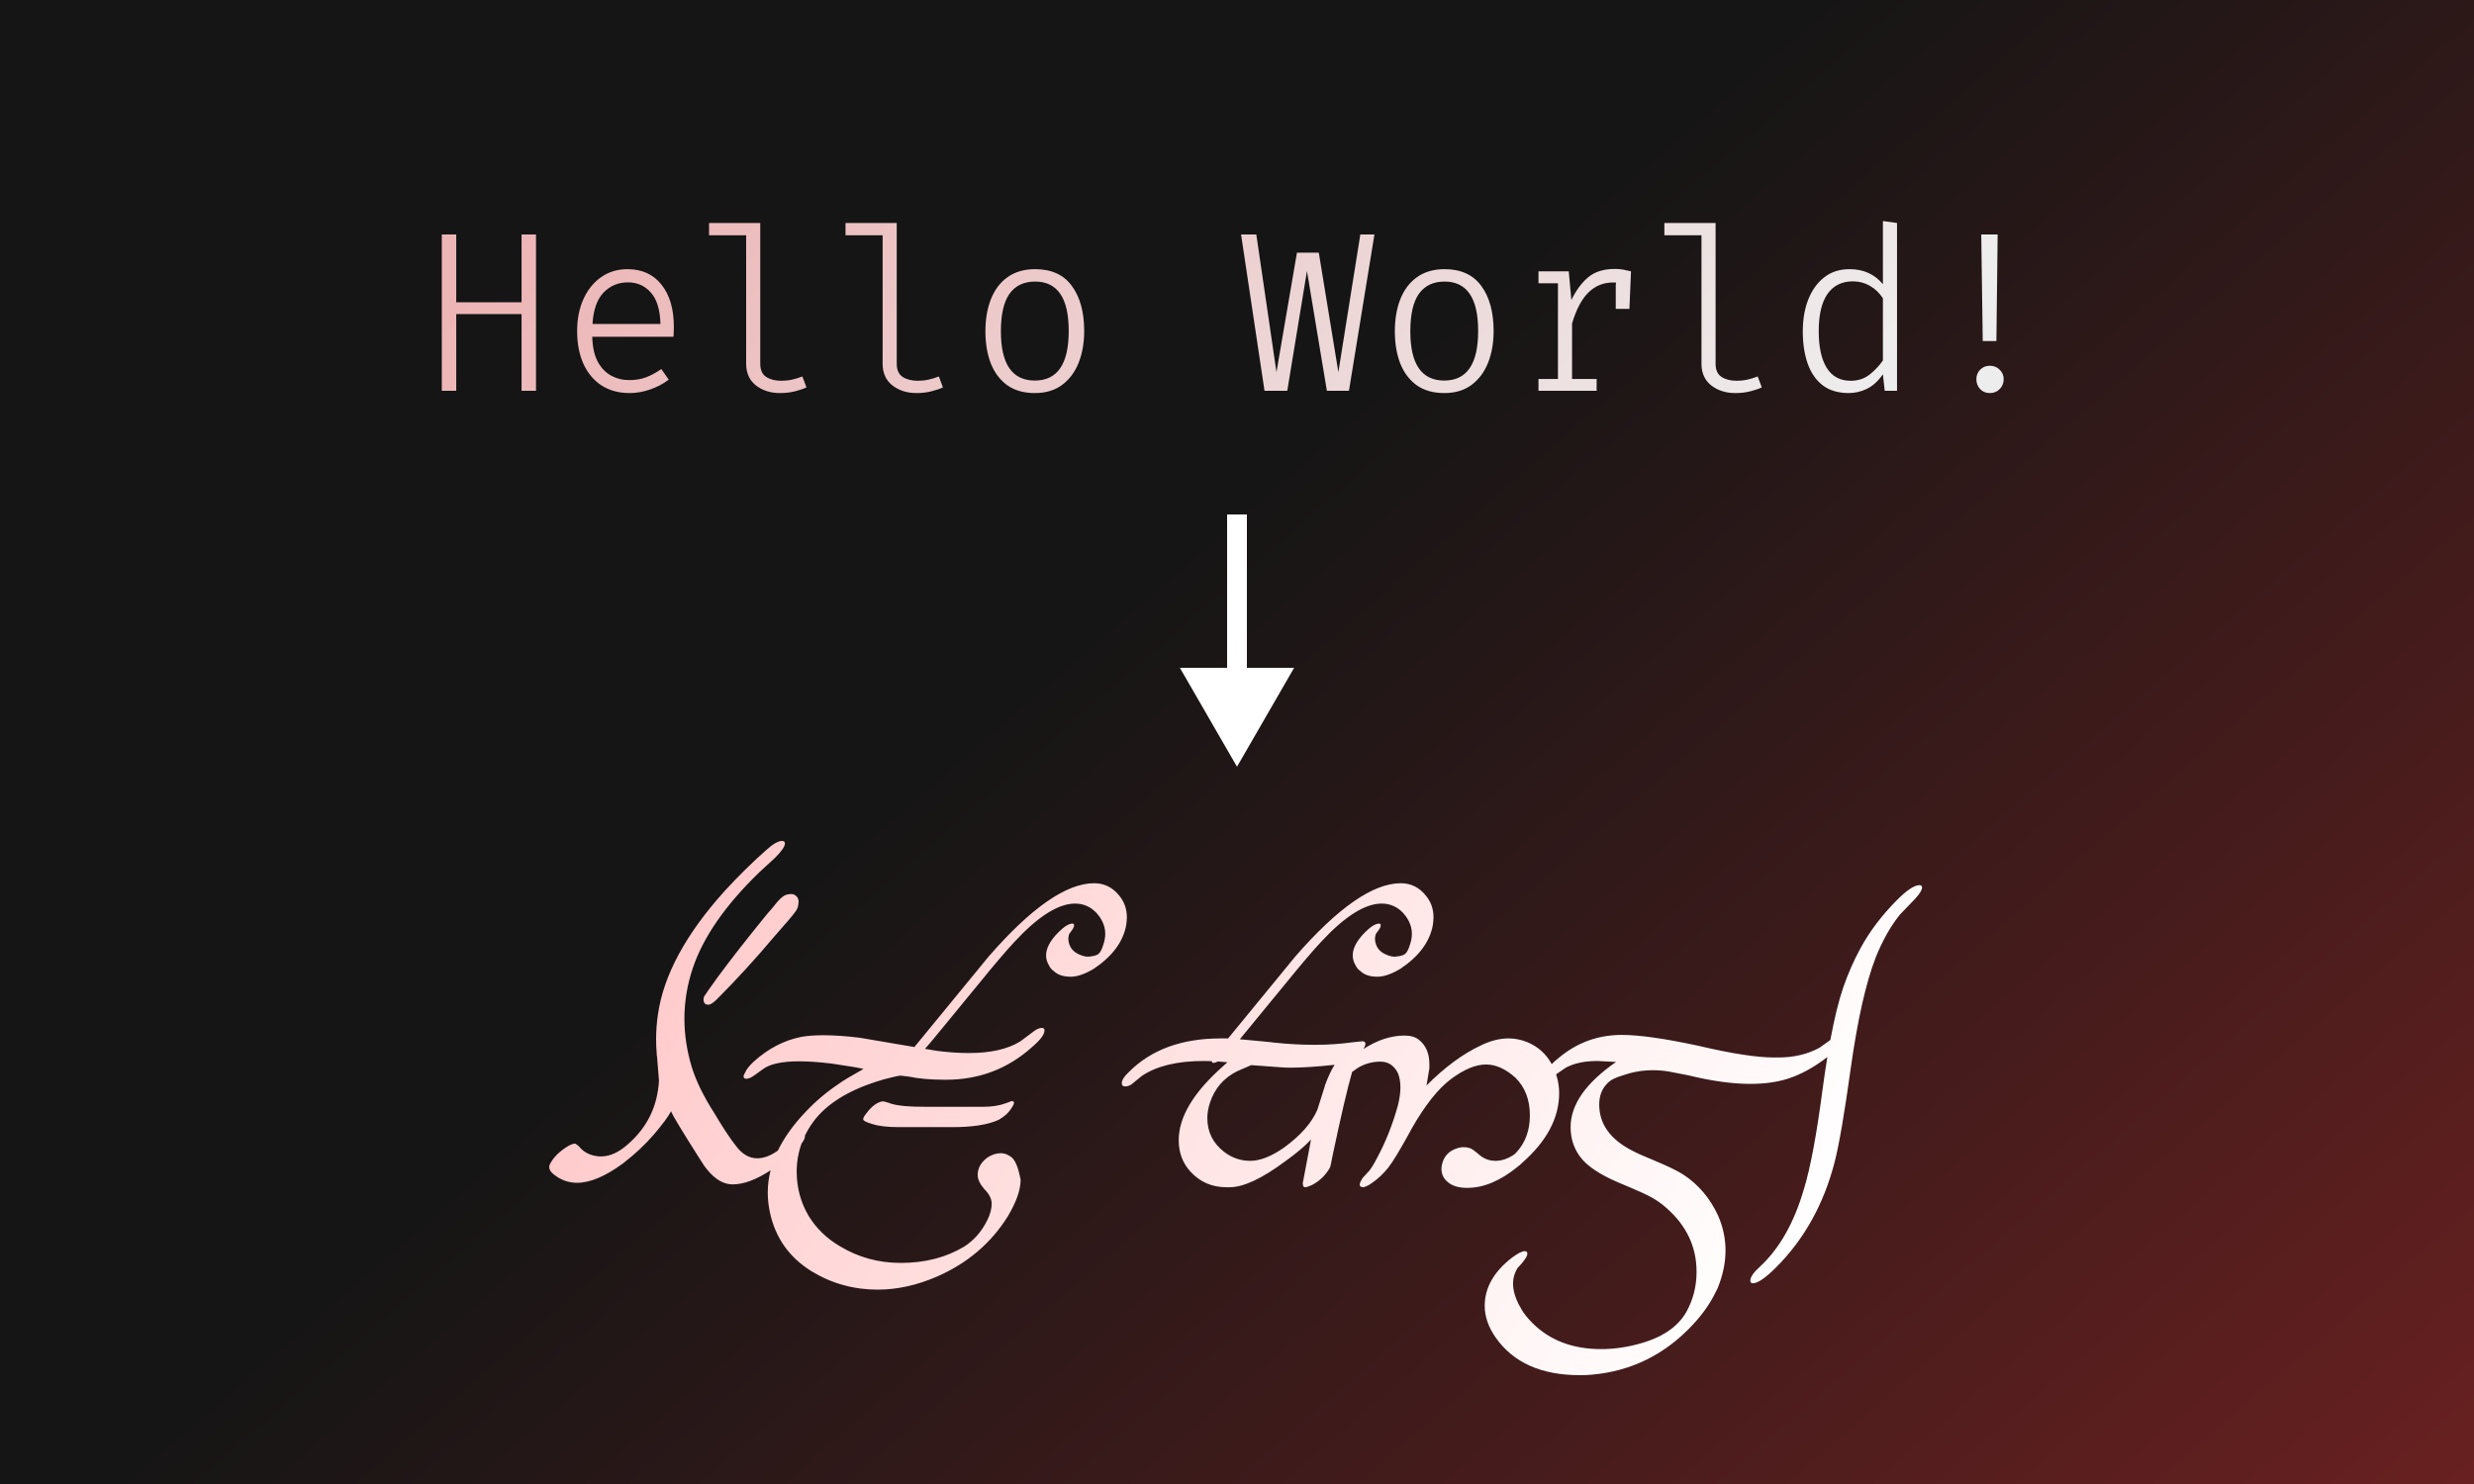 <svg width="500" height="300" viewBox="0 0 500 300" fill="none" xmlns="http://www.w3.org/2000/svg">
<rect x="0" y="0" width="500" height="300" fill="#333333" stroke="none"/>
<rect width="500" height="300" fill="url(#paint0_linear)"/>
<path fill-rule="evenodd" clip-rule="evenodd" d="M141.986 235.186C143.871 238.014 145.907 239.429 148.093 239.429C150.29 239.429 152.838 238.482 155.735 236.589C155.354 238.086 155.164 239.59 155.164 241.1C155.164 242.429 155.314 243.779 155.614 245.15C156.728 250.293 159.557 254.257 164.1 257.043C168.128 259.486 172.564 260.707 177.407 260.707C181.307 260.707 185.293 259.829 189.364 258.071C195.536 255.371 200.314 251.3 203.7 245.857C205.414 242.986 206.271 240.521 206.271 238.464C205.843 236.236 205.286 234.779 204.6 234.093C203.871 233.45 203.079 233.129 202.221 233.129C201.321 233.129 200.421 233.429 199.521 234.029C198.236 235.014 197.593 236.171 197.593 237.5C197.593 238.4 198.043 239.364 198.943 240.393C199.929 241.379 200.421 242.364 200.421 243.35C200.421 244.379 200.121 245.493 199.521 246.693C198.364 249.007 196.8 250.786 194.829 252.029C191.186 254.214 186.921 255.307 182.036 255.307C177.536 255.307 173.421 254.171 169.693 251.9C167.078 250.357 165 248.343 163.457 245.857C161.829 243.114 161.014 240.114 161.014 236.857C161.014 234.872 161.344 232.974 162.002 231.163C162.458 230.556 162.686 230.076 162.686 229.721C162.686 229.675 162.68 229.632 162.667 229.592C163.147 228.601 163.732 227.637 164.421 226.7C166.993 223.271 171.15 220.614 176.893 218.729C178.05 218.343 179.207 218.021 180.364 217.764C181.221 217.55 181.757 217.443 181.971 217.443L183.643 217.636C185.614 218.064 188.121 218.279 191.164 218.279C197.85 218.279 203.636 216.093 208.521 211.721C210.236 210.264 211.093 209.129 211.093 208.314C211.093 207.971 210.921 207.8 210.579 207.8C210.15 207.8 209.679 207.971 209.164 208.314L206.143 210.564C203.614 212.107 200.164 212.879 195.793 212.879C193.821 212.879 191.657 212.729 189.3 212.429L186.941 212.027C187.305 211.612 187.727 211.125 188.207 210.564L191.486 206.579L197.979 198.671C200.936 195.029 203.271 192.286 204.986 190.443C209.786 185.257 213.879 182.664 217.264 182.664C218.979 182.664 220.436 183.307 221.636 184.593C221.721 184.679 221.786 184.764 221.829 184.85L221.957 184.979C222.9 186.179 223.371 187.443 223.371 188.771C223.371 189.5 223.243 190.229 222.986 190.957C222.686 191.943 222.364 192.564 222.021 192.821C221.721 193.079 221.207 193.25 220.479 193.336L219.964 193.4C219.45 193.4 218.936 193.293 218.421 193.079C216.879 192.521 216.043 191.471 215.914 189.929C215.914 189.243 216.043 188.771 216.3 188.514C216.814 187.871 217.071 187.4 217.071 187.1V187.036C217.071 186.821 216.964 186.714 216.75 186.714C216.021 186.714 215.079 187.293 213.921 188.45C212.25 190.121 211.414 191.686 211.414 193.143C211.414 193.871 211.629 194.579 212.057 195.264C212.271 195.693 212.571 196.036 212.957 196.293C213.729 197.064 214.886 197.45 216.429 197.45C217.714 197.45 219.257 196.914 221.057 195.843C224.829 193.314 227.014 190.357 227.614 186.971C227.7 186.329 227.743 185.814 227.743 185.429C227.743 183.757 227.229 182.3 226.2 181.057C224.871 179.386 223.179 178.55 221.121 178.55C215.507 178.55 208.393 183.5 199.779 193.4L184.801 211.663L173.807 209.793C171.021 209.45 168.557 209.279 166.414 209.279C164.743 209.279 163.264 209.386 161.979 209.6C158.507 210.286 155.314 211.936 152.4 214.55C151.457 215.407 150.836 216.2 150.536 216.929C150.364 217.186 150.279 217.4 150.279 217.571C150.279 217.914 150.471 218.086 150.857 218.086C151.071 218.086 151.371 218 151.757 217.829C152.1 217.657 152.871 217.121 154.071 216.221C155.486 215.107 157.971 214.55 161.528 214.55C163.328 214.55 165.493 214.7 168.021 215C171.536 215.514 173.7 215.879 174.514 216.093C171.986 217.507 170.314 218.514 169.5 219.114C167.014 220.786 164.786 222.671 162.814 224.771C160.353 227.356 158.486 229.961 157.213 232.586C155.762 233.634 154.372 234.157 153.043 234.157C151.414 234.157 149.979 233.321 148.736 231.65C147.579 230.193 146.121 227.986 144.364 225.029C142.221 221.686 140.7 218.579 139.8 215.707C138.814 212.407 138.321 209.15 138.321 205.936C138.321 202.507 138.879 199.121 139.993 195.779C142.093 189.479 146.571 183.007 153.429 176.364L156.643 173.407C157.971 172.079 158.636 171.114 158.636 170.514C158.636 170.171 158.443 170 158.057 170C157.286 170 156.236 170.6 154.907 171.8C152.079 174.286 149.25 177.071 146.421 180.157C138.621 188.814 134.143 197.086 132.986 204.971C132.729 206.643 132.6 208.357 132.6 210.114C132.6 211.1 132.643 212.086 132.729 213.071V213.457C132.771 213.457 132.793 213.479 132.793 213.521V213.586L133.179 218.471C132.879 223.7 130.757 228.007 126.814 231.393C125.057 232.936 123.343 233.729 121.671 233.771H121.093C119.336 233.643 117.964 232.957 116.979 231.714L116.4 231.264C116.314 231.221 116.229 231.2 116.143 231.2C115.8 231.2 115.307 231.393 114.664 231.779C112.95 232.85 111.771 234.05 111.129 235.379C111.043 235.55 111 235.743 111 235.957C111 236.6 111.557 237.264 112.671 237.95C113.871 238.721 115.2 239.107 116.657 239.107C119.271 239.107 122.357 237.8 125.914 235.186C128.357 233.3 130.457 231.329 132.214 229.271C133.929 227.257 135.064 225.714 135.621 224.643C135.879 225.371 137.679 228.371 141.021 233.643L142.179 235.443L141.986 235.186ZM159.214 180.8C158.529 180.929 157.8 181.464 157.029 182.407C156.386 183.221 155.7 184.036 154.971 184.85C150.857 189.907 147.557 194.129 145.071 197.514L143.271 200.021C142.671 200.879 142.35 201.35 142.307 201.436C142.221 201.693 142.179 201.886 142.179 202.014C142.179 202.743 142.5 203.107 143.143 203.107C143.571 203.107 144.15 202.743 144.879 202.014C148.779 198.114 152.679 193.85 156.579 189.221C158.936 186.564 160.35 184.893 160.821 184.207C160.993 183.95 161.143 183.65 161.271 183.307L161.4 182.343C161.4 181.486 160.971 180.95 160.114 180.736C159.814 180.736 159.514 180.757 159.214 180.8ZM178.371 222.65H178.307C177.193 222.864 176.1 223.7 175.029 225.157C174.643 225.629 174.45 225.993 174.45 226.25C174.45 226.55 175.05 226.871 176.25 227.214C177.536 227.643 179.314 227.857 181.586 227.857H192.514C196.586 227.857 199.693 227.364 201.836 226.379C202.993 225.736 203.871 224.921 204.471 223.936C204.771 223.507 204.921 223.186 204.921 222.971C204.921 222.714 204.793 222.586 204.536 222.586H204.471L203.25 223.036C201.964 223.507 200.486 223.743 198.814 223.743H187.821H186.857C183.686 223.743 181.5 223.55 180.3 223.164C180.214 223.164 180.107 223.143 179.978 223.1L179.914 223.036C179.143 222.779 178.629 222.65 178.371 222.65ZM263.293 239.171C263.293 239.729 263.443 240.007 263.743 240.007C264.043 240.007 264.514 239.857 265.157 239.557C266.7 238.743 267.9 237.586 268.757 236.086C268.886 235.829 269.057 235.079 269.271 233.836C270.985 225.704 272.319 219.988 273.273 216.689L274.479 215.836C275.893 215.021 277.393 214.614 278.979 214.614C280.564 214.614 281.743 215.386 282.514 216.929C282.857 217.743 283.028 218.707 283.028 219.821C283.028 220.893 282.857 222.114 282.514 223.486C281.443 227.343 280.05 230.857 278.336 234.029C277.821 235.057 277.307 235.914 276.793 236.6L275.379 238.143C274.993 238.743 274.8 239.193 274.8 239.493C274.8 239.836 275.057 240.007 275.571 240.007C276.086 239.879 276.643 239.6 277.243 239.171C278.443 238.357 279.557 237.307 280.586 236.021C281.443 234.95 282.921 232.507 285.021 228.693C285.107 228.564 285.171 228.436 285.214 228.307C287.957 223.464 290.657 220.057 293.314 218.086C295.929 216.157 298.264 215.193 300.321 215.193C302.293 215.193 304.264 216.071 306.236 217.829C308.207 219.757 309.193 222.307 309.193 225.479C309.193 228.479 308.293 230.964 306.493 232.936L306.107 233.321C304.821 234.221 303.536 234.671 302.25 234.671C301.007 234.671 299.914 234.264 298.971 233.45C298.029 232.636 297.386 232.186 297.043 232.1C296.657 231.971 296.25 231.907 295.821 231.907C295.35 231.907 294.879 231.993 294.407 232.164C292.821 232.679 291.836 233.729 291.45 235.314C291.364 235.657 291.321 235.979 291.321 236.279C291.321 237.35 291.729 238.229 292.543 238.914C293.443 239.729 294.771 240.136 296.529 240.136C299.829 240.136 303.214 238.721 306.686 235.893C307.029 235.636 307.35 235.357 307.65 235.057C312.621 230.686 315.107 225.993 315.107 220.979C315.107 219.779 314.936 218.621 314.593 217.507C314.576 217.45 314.558 217.394 314.54 217.338C314.523 217.284 314.506 217.231 314.489 217.178L316.457 215.836C318.129 214.936 320.25 214.486 322.821 214.486L326.614 214.679C320.486 218.921 317.421 223.314 317.421 227.857C317.421 230.086 318.043 232.057 319.286 233.771C320.657 235.657 323.25 237.414 327.064 239.043C330.793 240.586 333.15 241.657 334.136 242.257C335.079 242.814 335.957 243.457 336.771 244.186C340.843 247.743 342.879 252.05 342.879 257.107C342.879 260.021 342.193 262.721 340.821 265.207C339.064 268.293 335.829 270.457 331.114 271.7C328.586 272.386 326.079 272.729 323.593 272.729C317.85 272.729 313.221 270.971 309.707 267.457C308.764 266.514 308.036 265.614 307.521 264.757L307.264 264.243L307.2 264.179C306.257 262.464 305.786 260.9 305.786 259.486C305.786 258.414 306.064 257.407 306.621 256.464L306.686 256.336L307.007 256.014C308.121 254.814 308.679 253.957 308.679 253.443C308.679 253.1 308.507 252.929 308.164 252.929C307.607 252.929 306.729 253.379 305.529 254.279C301.886 257.107 300.064 260.343 300.064 263.986C300.064 266.129 300.793 268.25 302.25 270.35C305.807 275.45 311.486 278 319.286 278H320.25C328.35 277.614 335.271 274.593 341.014 268.936C343.586 266.407 345.514 263.793 346.8 261.093C346.886 260.879 346.993 260.664 347.121 260.45C348.193 257.836 348.729 255.286 348.729 252.8C348.729 250.4 348.236 248.064 347.25 245.793C345.621 242.236 343.264 239.45 340.179 237.436C339.064 236.707 337.071 235.743 334.2 234.543C332.186 233.729 330.707 233.064 329.764 232.55C325.393 230.279 323.207 227.193 323.207 223.293C323.207 221.536 323.743 220.121 324.814 219.05C325.414 218.364 326.486 217.807 328.029 217.379C329.957 216.693 331.971 216.35 334.071 216.35C335.1 216.35 336.15 216.436 337.221 216.607L341.207 217.379C345.921 218.536 350.1 219.114 353.743 219.114C356.571 219.114 359.079 218.771 361.264 218.086C363.917 217.25 366.601 215.782 369.315 213.683C368.979 215.728 368.652 217.924 368.336 220.271C367.136 229.4 365.893 236.064 364.607 240.264C362.636 247.121 359.657 252.393 355.671 256.079C354.386 257.236 353.743 258.179 353.743 258.907C353.743 259.25 353.914 259.421 354.257 259.421C355.243 259.421 356.807 258.35 358.95 256.207C364.65 250.507 368.593 243.414 370.779 234.929C371.679 231.457 372.771 225.093 374.057 215.836C375.429 206.107 377.1 198.693 379.071 193.593C380.443 190.164 382.071 187.271 383.957 184.914L387.107 181.636C388.007 180.65 388.457 179.9 388.457 179.386C388.414 179.086 388.243 178.936 387.943 178.936C386.914 178.936 385.414 179.921 383.443 181.893C380.357 184.979 377.871 188.257 375.986 191.729C374.657 194.171 373.5 196.807 372.514 199.636C371.595 202.342 370.729 205.878 369.916 210.243L367.757 211.786C365.357 213.114 362.55 213.779 359.336 213.779H358.564C355.05 213.779 349.929 212.986 343.2 211.4C336.429 209.943 331.286 209.214 327.771 209.214C322.971 209.214 318.729 210.757 315.043 213.843C314.48 214.29 314.001 214.715 313.607 215.117C312.466 213.017 310.78 211.521 308.55 210.629C307.35 210.157 306.129 209.921 304.886 209.921C303.043 209.921 301.136 210.414 299.164 211.4C295.607 213.071 291.986 215.75 288.3 219.436L288.879 215.964V215.129C288.879 212.986 288.193 211.357 286.821 210.243C286.093 209.643 285.107 209.343 283.864 209.343C281.131 209.343 278.359 210.25 275.549 212.064C275.821 211.624 275.957 211.274 275.957 211.014C275.957 210.671 275.743 210.5 275.314 210.5C275.271 210.5 274.65 210.564 273.45 210.693C270.921 211.036 268.5 211.207 266.186 211.207H265.286C262.886 211.207 260.25 211.057 257.379 210.757C257.25 210.757 257.121 210.736 256.993 210.693C254.282 210.42 252.141 210.219 250.568 210.091L253.457 206.579L259.95 198.671C262.907 195.029 265.243 192.286 266.957 190.443C271.757 185.257 275.85 182.664 279.236 182.664C280.95 182.664 282.407 183.307 283.607 184.593C283.693 184.679 283.757 184.764 283.8 184.85L283.929 184.979C284.871 186.179 285.343 187.443 285.343 188.771C285.343 189.5 285.214 190.229 284.957 190.957C284.657 191.943 284.336 192.564 283.993 192.821C283.693 193.079 283.179 193.25 282.45 193.336L281.936 193.4C281.421 193.4 280.907 193.293 280.393 193.079C278.85 192.521 278.014 191.471 277.886 189.929C277.886 189.243 278.014 188.771 278.271 188.514C278.786 187.871 279.043 187.4 279.043 187.1V187.036C279.043 186.821 278.936 186.714 278.721 186.714C277.993 186.714 277.05 187.293 275.893 188.45C274.221 190.121 273.386 191.686 273.386 193.143C273.386 193.871 273.6 194.579 274.029 195.264C274.243 195.693 274.543 196.036 274.929 196.293C275.7 197.064 276.857 197.45 278.4 197.45C279.686 197.45 281.229 196.914 283.029 195.843C286.8 193.314 288.986 190.357 289.586 186.971C289.671 186.329 289.714 185.814 289.714 185.429C289.714 183.757 289.2 182.3 288.171 181.057C286.843 179.386 285.15 178.55 283.093 178.55C277.479 178.55 270.364 183.5 261.75 193.4L248.193 209.932C248.013 209.925 247.861 209.921 247.736 209.921H246.707C238.864 209.921 232.693 212.171 228.193 216.671C227.207 217.571 226.714 218.343 226.714 218.986C226.714 219.414 226.95 219.629 227.421 219.629C227.807 219.629 228.214 219.5 228.643 219.243L230.764 217.507C233.764 215.493 237.921 214.486 243.236 214.486C243.779 214.486 244.336 214.497 244.908 214.52C244.917 214.714 245.002 214.831 245.164 214.871C245.463 214.871 245.793 214.776 246.155 214.585C246.774 214.625 247.408 214.678 248.057 214.743C247.8 215 247.543 215.236 247.286 215.45C241.243 220.764 238.221 225.779 238.221 230.493C238.221 233.021 239.014 235.143 240.6 236.857C242.529 238.957 244.95 240.007 247.864 240.007H248.507C251.293 240.007 255.021 238.271 259.693 234.8C261.921 233.214 263.679 231.736 264.964 230.364L263.293 239.171ZM252.879 215.321L258.986 215.771C259.543 215.814 260.164 215.836 260.85 215.836C263.207 215.836 266.164 215.643 269.721 215.257C269.036 216.371 268.393 217.743 267.793 219.371C267.75 219.457 267.729 219.543 267.729 219.629L266.25 224.321C265.093 227.021 262.821 229.593 259.436 232.036C256.907 233.793 254.657 234.671 252.686 234.671C250.757 234.671 249 234.071 247.414 232.871C245.143 231.114 244.007 228.843 244.007 226.057C244.007 225.029 244.179 224 244.521 222.971C245.464 220.057 247.307 217.914 250.05 216.543L252.879 215.321Z" fill="url(#paint1_linear)"/>
<path opacity="0.92" d="M105.409 79V63.498H92.207V79H89.286V47.398H92.207V61.106H105.409V47.398H108.33V79H105.409ZM119.697 68.075C119.743 70.099 120.103 71.763 120.778 73.066C121.468 74.354 122.373 75.305 123.492 75.918C124.611 76.531 125.83 76.838 127.149 76.838C128.422 76.838 129.549 76.654 130.53 76.286C131.527 75.918 132.569 75.358 133.658 74.607L135.153 76.746C134.034 77.605 132.769 78.272 131.358 78.747C129.963 79.222 128.598 79.46 127.264 79.46C125.041 79.46 123.132 78.939 121.537 77.896C119.958 76.853 118.746 75.397 117.903 73.526C117.06 71.64 116.638 69.447 116.638 66.948C116.638 64.495 117.067 62.325 117.926 60.439C118.785 58.553 119.973 57.081 121.491 56.023C123.024 54.95 124.803 54.413 126.827 54.413C129.756 54.413 132.048 55.463 133.704 57.564C135.36 59.649 136.188 62.494 136.188 66.097C136.188 66.511 136.18 66.887 136.165 67.224C136.15 67.546 136.134 67.83 136.119 68.075H119.697ZM126.896 57.081C124.949 57.081 123.308 57.771 121.974 59.151C120.655 60.531 119.912 62.647 119.743 65.499H133.474C133.413 62.662 132.776 60.554 131.565 59.174C130.354 57.779 128.797 57.081 126.896 57.081ZM153.65 45.075V73.526C153.65 74.783 154.049 75.673 154.846 76.194C155.659 76.715 156.678 76.976 157.905 76.976C158.672 76.976 159.392 76.899 160.067 76.746C160.757 76.593 161.455 76.378 162.16 76.102L162.988 78.31C162.39 78.601 161.631 78.862 160.711 79.092C159.791 79.337 158.764 79.46 157.629 79.46C155.728 79.46 154.11 78.946 152.776 77.919C151.457 76.876 150.798 75.412 150.798 73.526V47.559H143.3V45.075H153.65ZM181.232 45.075V73.526C181.232 74.783 181.631 75.673 182.428 76.194C183.241 76.715 184.26 76.976 185.487 76.976C186.254 76.976 186.974 76.899 187.649 76.746C188.339 76.593 189.037 76.378 189.742 76.102L190.57 78.31C189.972 78.601 189.213 78.862 188.293 79.092C187.373 79.337 186.346 79.46 185.211 79.46C183.31 79.46 181.692 78.946 180.358 77.919C179.039 76.876 178.38 75.412 178.38 73.526V47.559H170.882V45.075H181.232ZM209.205 54.413C212.517 54.413 214.993 55.548 216.634 57.817C218.29 60.071 219.118 63.107 219.118 66.925C219.118 69.317 218.742 71.456 217.991 73.342C217.24 75.228 216.12 76.723 214.633 77.827C213.161 78.916 211.329 79.46 209.136 79.46C206.928 79.46 205.08 78.939 203.593 77.896C202.121 76.838 201.009 75.374 200.258 73.503C199.522 71.617 199.154 69.44 199.154 66.971C199.154 64.502 199.53 62.325 200.281 60.439C201.032 58.553 202.152 57.081 203.639 56.023C205.142 54.95 206.997 54.413 209.205 54.413ZM209.205 56.92C206.936 56.92 205.211 57.74 204.03 59.381C202.865 61.022 202.282 63.552 202.282 66.971C202.282 73.61 204.567 76.93 209.136 76.93C213.705 76.93 215.99 73.595 215.99 66.925C215.99 63.536 215.415 61.022 214.265 59.381C213.13 57.74 211.444 56.92 209.205 56.92ZM277.778 47.398L272.626 79H268.164L264.139 54.781L260.16 79H255.56L250.822 47.398H253.904L257.975 75.228L262.115 51.078H266.531L270.487 75.228L274.926 47.398H277.778ZM291.951 54.413C295.263 54.413 297.739 55.548 299.38 57.817C301.036 60.071 301.864 63.107 301.864 66.925C301.864 69.317 301.488 71.456 300.737 73.342C299.986 75.228 298.866 76.723 297.379 77.827C295.907 78.916 294.075 79.46 291.882 79.46C289.674 79.46 287.826 78.939 286.339 77.896C284.867 76.838 283.755 75.374 283.004 73.503C282.268 71.617 281.9 69.44 281.9 66.971C281.9 64.502 282.276 62.325 283.027 60.439C283.778 58.553 284.898 57.081 286.385 56.023C287.888 54.95 289.743 54.413 291.951 54.413ZM291.951 56.92C289.682 56.92 287.957 57.74 286.776 59.381C285.611 61.022 285.028 63.552 285.028 66.971C285.028 73.61 287.313 76.93 291.882 76.93C296.451 76.93 298.736 73.595 298.736 66.925C298.736 63.536 298.161 61.022 297.011 59.381C295.876 57.74 294.19 56.92 291.951 56.92ZM310.931 79V76.608H314.864V57.265H310.931V54.85H317.049L317.578 60.646C318.529 58.683 319.663 57.15 320.982 56.046C322.316 54.927 324.11 54.367 326.364 54.367C326.993 54.367 327.552 54.413 328.043 54.505C328.549 54.597 329.078 54.712 329.63 54.85L329.308 62.44H326.548V57.725L326.594 57.127C326.41 57.112 326.218 57.104 326.019 57.104C324.072 57.104 322.416 57.771 321.051 59.105C319.686 60.424 318.575 62.517 317.716 65.384V76.608H322.684V79H310.931ZM346.724 45.075V73.526C346.724 74.783 347.123 75.673 347.92 76.194C348.733 76.715 349.752 76.976 350.979 76.976C351.746 76.976 352.466 76.899 353.141 76.746C353.831 76.593 354.529 76.378 355.234 76.102L356.062 78.31C355.464 78.601 354.705 78.862 353.785 79.092C352.865 79.337 351.838 79.46 350.703 79.46C348.802 79.46 347.184 78.946 345.85 77.919C344.531 76.876 343.872 75.412 343.872 73.526V47.559H336.374V45.075H346.724ZM380.539 44.684L383.391 45.075V79H380.907L380.539 75.665C379.573 77.045 378.492 78.026 377.296 78.609C376.115 79.176 374.896 79.46 373.639 79.46C371.508 79.46 369.752 78.939 368.372 77.896C367.007 76.838 365.995 75.374 365.336 73.503C364.677 71.617 364.347 69.447 364.347 66.994C364.347 64.587 364.715 62.44 365.451 60.554C366.202 58.653 367.276 57.158 368.671 56.069C370.082 54.965 371.784 54.413 373.777 54.413C375.249 54.413 376.537 54.674 377.641 55.195C378.745 55.701 379.711 56.452 380.539 57.449V44.684ZM374.49 56.874C372.251 56.874 370.534 57.725 369.338 59.427C368.157 61.114 367.567 63.628 367.567 66.971C367.567 70.145 368.104 72.606 369.177 74.354C370.266 76.102 371.876 76.976 374.007 76.976C375.54 76.976 376.836 76.547 377.894 75.688C378.967 74.829 379.849 73.886 380.539 72.859V60.301C379.834 59.212 378.952 58.369 377.894 57.771C376.851 57.173 375.717 56.874 374.49 56.874ZM403.728 47.398L403.475 68.949H400.715L400.416 47.398H403.728ZM402.141 73.94C402.954 73.94 403.621 74.208 404.142 74.745C404.679 75.266 404.947 75.903 404.947 76.654C404.947 77.436 404.679 78.103 404.142 78.655C403.621 79.192 402.954 79.46 402.141 79.46C401.359 79.46 400.707 79.192 400.186 78.655C399.68 78.103 399.427 77.436 399.427 76.654C399.427 75.903 399.68 75.266 400.186 74.745C400.707 74.208 401.359 73.94 402.141 73.94Z" fill="url(#paint2_linear)"/>
<path d="M250 155L261.547 135L238.453 135L250 155ZM248 104L248 137L252 137L252 104L248 104Z" fill="white"/>
<defs>
<linearGradient id="paint0_linear" x1="190" y1="150" x2="624" y2="651" gradientUnits="userSpaceOnUse">
<stop stop-color="#151515"/>
<stop offset="1" stop-color="#C42C2D"/>
</linearGradient>
<linearGradient id="paint1_linear" x1="349" y1="278" x2="123" y2="144" gradientUnits="userSpaceOnUse">
<stop stop-color="white"/>
<stop offset="1" stop-color="#FFC3C4"/>
</linearGradient>
<linearGradient id="paint2_linear" x1="312.563" y1="151" x2="146.342" y2="3.123" gradientUnits="userSpaceOnUse">
<stop stop-color="white"/>
<stop offset="1" stop-color="#FFC3C4"/>
</linearGradient>
</defs>
</svg>
